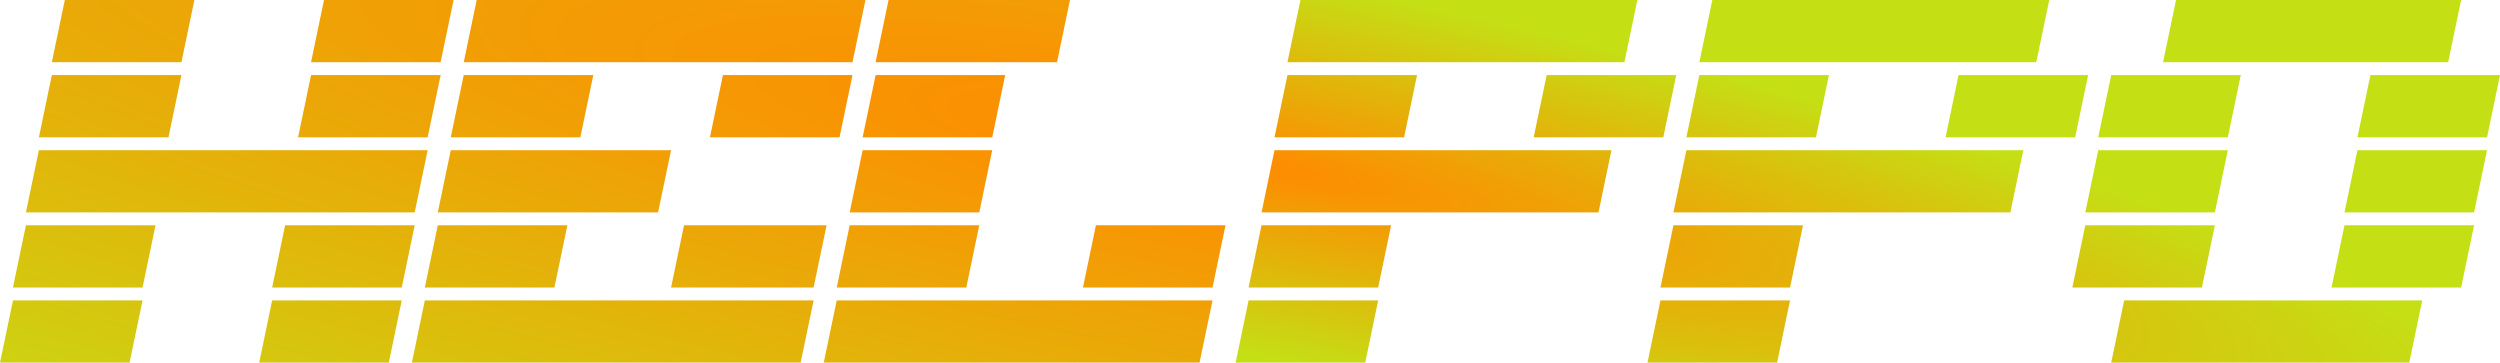 <svg width="131px" height="19px" viewBox="0 0 131 19" xmlns="http://www.w3.org/2000/svg">
  <defs>
    <radialGradient id="g0" cx="0" cy="0" r="1" gradientUnits="userSpaceOnUse" gradientTransform="rotate(101 29 31) scale(30 180)">
      <stop stop-color="#FF8A00" />
      <stop offset="1" stop-color="#C4E015" />
    </radialGradient>
    <radialGradient id="g1" cx="0" cy="0" r="1" gradientUnits="userSpaceOnUse" gradientTransform="rotate(101 29 31) scale(10 67)">
      <stop stop-color="#FF8A00" />
      <stop offset="1" stop-color="#C4E015" />
    </radialGradient>
  </defs>
  <path d="M0 19l.68-3.259h6.79L6.79 19H0zm13.582 0l.679-3.259h6.79L20.374 19h-6.791zM.679 15.065l.68-3.26h6.79l-.679 3.26H.68zm13.582 0l.679-3.26h6.79l-.678 3.26H14.26zM1.358 11.129l.68-3.258H22.41l-.68 3.258H1.359zm.68-3.935l.678-3.259h6.791l-.679 3.26h-6.79zm13.581 0l.68-3.259h6.79l-.68 3.26h-6.79zM2.716 3.26L3.396 0h6.79l-.679 3.259h-6.79zm13.582 0L16.978 0h6.79l-.68 3.259h-6.79z" fill="url(#g0)" />
  <path d="M21.582 19l.68-3.259h20.372L41.954 19H21.583zm.68-3.935l.678-3.26h6.791l-.679 3.26h-6.79zm12.902 0l.679-3.26h7.47l-.68 3.26h-7.47zM22.94 11.129l.68-3.258h11.544l-.68 3.258H22.94zm.68-3.935l.679-3.259h6.79l-.679 3.26h-6.79zm13.581 0l.68-3.259h6.79l-.679 3.26h-6.79zM24.3 3.26L24.978 0H45.35l-.679 3.259H24.3z" fill="url(#g0)" />
  <path d="M43.164 19l.68-3.259h19.693L62.857 19H43.165zm.68-3.935l.679-3.26h6.79l-.679 3.26h-6.79zm12.902 0l.68-3.26h6.79l-.679 3.26h-6.79zm-12.223-3.936l.679-3.258h6.79l-.678 3.258h-6.791zm.679-3.935l.679-3.259h6.79l-.678 3.26h-6.791zm.679-3.935L46.56 0h9.507l-.679 3.259h-9.507z" fill="url(#g0)" />
  <path d="M64.747 19l.679-3.259h6.79L71.539 19h-6.791zm.679-3.935l.679-3.26h6.79l-.678 3.26h-6.791zm.679-3.936l.679-3.258H84.44l-.679 3.258H66.105zm.679-3.935l.679-3.259h6.79l-.678 3.26h-6.791zm13.582 0l.679-3.259h6.79l-.678 3.26h-6.791zM67.463 3.26L68.143 0h17.655l-.679 3.259H67.463z" fill="url(#g1)" />
  <path d="M86.329 19l.679-3.259h6.79L93.12 19h-6.791zm.679-3.935l.679-3.26h6.79l-.678 3.26h-6.791zm.679-3.936l.68-3.258h17.655l-.679 3.258H87.687zm.68-3.935l.678-3.259h6.791l-.679 3.26h-6.79zm13.581 0l.679-3.259h6.791l-.679 3.26h-6.791zM89.045 3.26L89.725 0h17.656l-.68 3.259H89.045z" fill="url(#g1)" />
  <path d="M110.627 19l.679-3.259h15.619L126.246 19h-15.619zm-2.037-3.935l.679-3.26h6.791l-.679 3.26h-6.791zm13.582 0l.679-3.26h6.791l-.679 3.26h-6.791zm-12.903-3.936l.679-3.258h6.791l-.679 3.258h-6.791zm13.582 0l.679-3.258h6.791l-.679 3.258h-6.791zm-12.903-3.935l.679-3.259h6.791l-.679 3.26h-6.791zm13.582 0l.679-3.259H131l-.679 3.26h-6.791zM113.344 3.26L114.023 0h14.94l-.679 3.259h-14.94z" fill="url(#g1)" />
</svg>